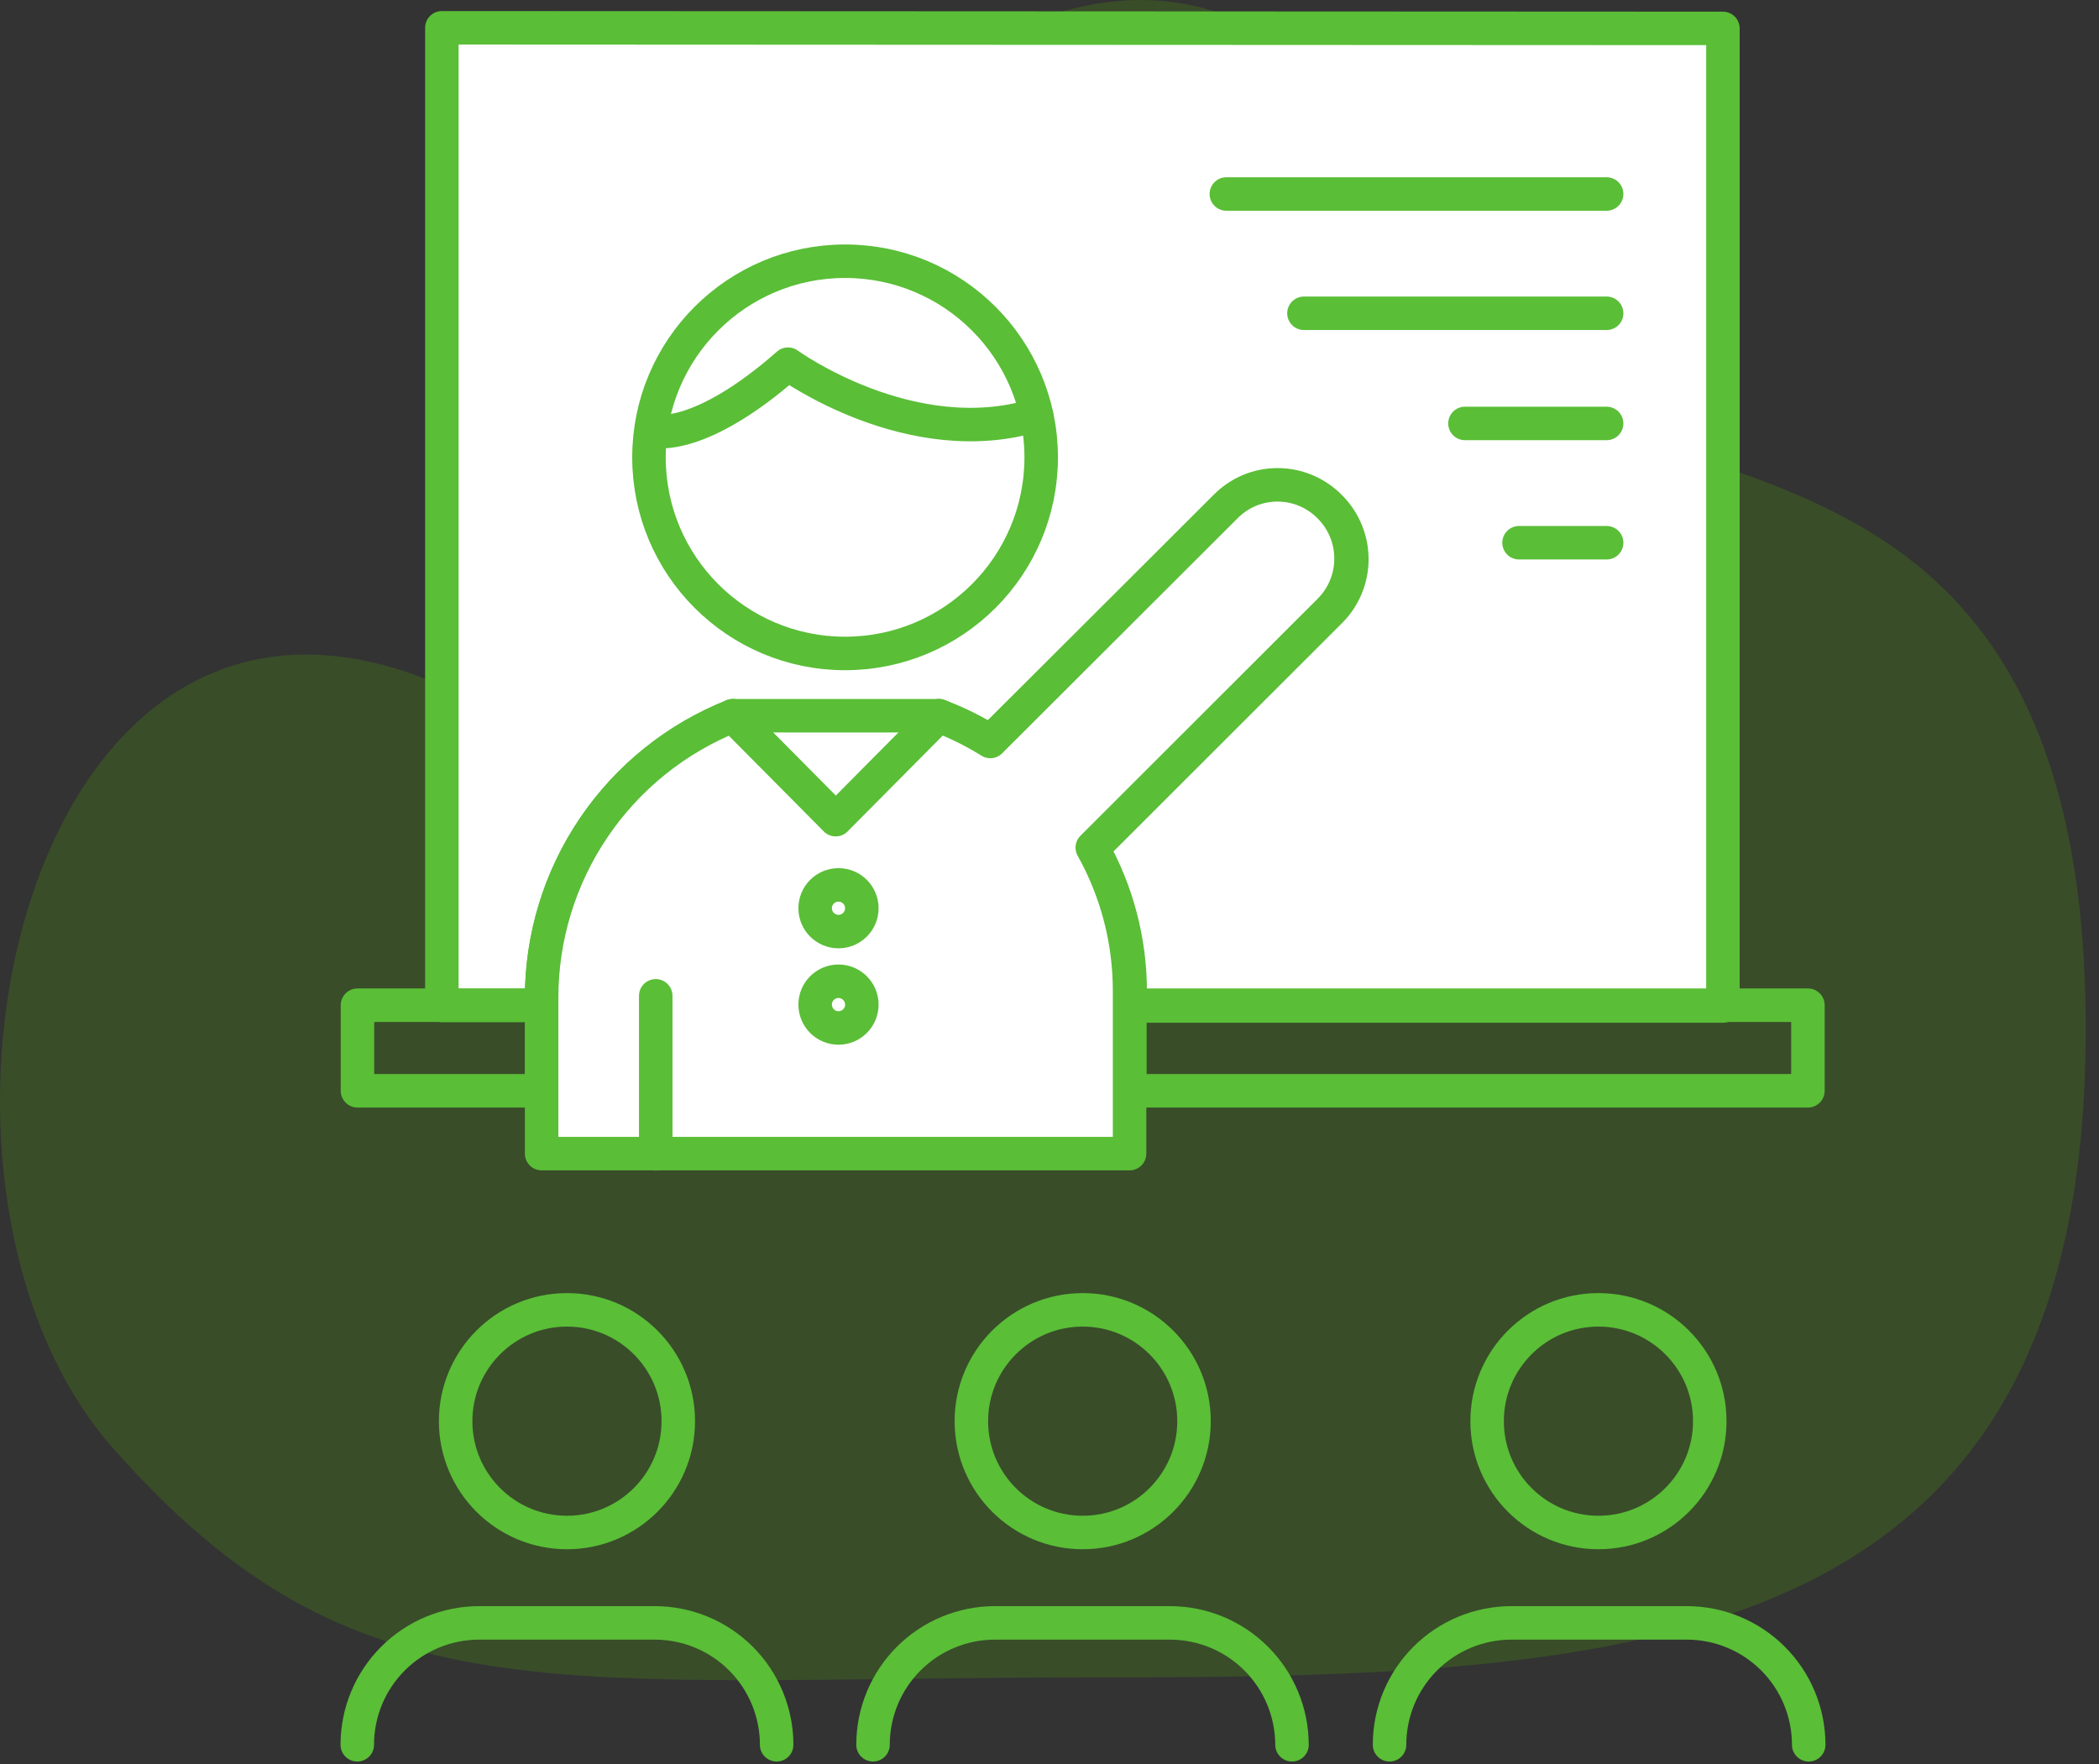 <svg width="94" height="79" viewBox="0 0 94 79" fill="none" xmlns="http://www.w3.org/2000/svg">
<rect x="0" y="0" width="94" height="79" fill="#333333" stroke="none"/>
<path opacity="0.2" fill-rule="evenodd" clip-rule="evenodd" d="M68.474 16.292C63.395 9.067 57.868 -5.185 44.028 1.941C30.188 9.067 41.943 42.792 21.658 31.633C1.373 20.474 -5.815 52.529 5.044 64.835C15.903 77.141 24.534 75.122 48.999 75.122C73.465 75.122 93.408 74.158 93.408 46.065C93.408 17.972 73.399 23.297 68.474 16.292Z" fill="#52B700"/>
<path d="M77.158 1.272V45.052H50.613V44.417C50.616 42.168 50.04 39.956 48.942 37.993L59.575 27.37C59.881 27.065 60.123 26.702 60.289 26.302C60.455 25.903 60.54 25.475 60.54 25.043C60.54 24.61 60.455 24.182 60.289 23.783C60.123 23.383 59.881 23.02 59.575 22.715C59.271 22.406 58.909 22.16 58.509 21.993C58.109 21.825 57.681 21.738 57.247 21.738C56.814 21.738 56.385 21.825 55.985 21.993C55.585 22.16 55.223 22.406 54.92 22.715L44.359 33.195C43.626 32.74 42.851 32.357 42.045 32.052L37.434 36.698L32.824 32.052C30.293 33.057 28.122 34.8 26.594 37.055C25.066 39.309 24.252 41.971 24.256 44.694V45.025H19.788V1.245L77.158 1.272Z" fill="white" stroke="#5ABE37" stroke-width="1.5" stroke-linecap="round" stroke-linejoin="round"/>
<path d="M24.256 45.016H16.009V48.849H24.256V45.016Z" stroke="#5ABE37" stroke-width="1.5" stroke-linecap="round" stroke-linejoin="round"/>
<path d="M80.965 45.016H50.596V48.849H80.965V45.016Z" stroke="#5ABE37" stroke-width="1.5" stroke-linecap="round" stroke-linejoin="round"/>
<path d="M37.846 29.264C42.696 29.264 46.628 25.332 46.628 20.481C46.628 15.631 42.696 11.698 37.846 11.698C32.995 11.698 29.063 15.631 29.063 20.481C29.063 25.332 32.995 29.264 37.846 29.264Z" stroke="#5ABE37" stroke-width="1.5" stroke-linecap="round" stroke-linejoin="round"/>
<path d="M59.548 27.334L48.916 37.958C50.014 39.92 50.589 42.133 50.586 44.382V51.663H24.256V44.694C24.253 41.974 25.067 39.314 26.593 37.062C28.119 34.809 30.287 33.067 32.815 32.061L37.425 36.707L42.036 32.061C42.843 32.366 43.617 32.749 44.35 33.205L54.884 22.688C55.188 22.379 55.55 22.133 55.949 21.965C56.349 21.798 56.778 21.712 57.211 21.712C57.645 21.712 58.074 21.798 58.473 21.965C58.873 22.133 59.235 22.379 59.539 22.688C60.156 23.304 60.503 24.138 60.504 25.009C60.506 25.88 60.162 26.717 59.548 27.334Z" fill="white" stroke="#5ABE37" stroke-width="1.5" stroke-linecap="round" stroke-linejoin="round"/>
<path d="M32.815 32.052H42.045" stroke="#5ABE37" stroke-width="1.5" stroke-linecap="round" stroke-linejoin="round"/>
<path d="M29.366 19.311C29.366 19.311 31.359 19.767 35.29 16.309C35.29 16.309 40.803 20.312 46.414 18.578" stroke="#5ABE37" stroke-width="1.5" stroke-linecap="round" stroke-linejoin="round"/>
<path d="M54.92 8.688H71.95" stroke="#5ABE37" stroke-width="1.5" stroke-linecap="round" stroke-linejoin="round"/>
<path d="M58.395 14.03H71.95" stroke="#5ABE37" stroke-width="1.5" stroke-linecap="round" stroke-linejoin="round"/>
<path d="M65.606 18.963H71.949" stroke="#5ABE37" stroke-width="1.5" stroke-linecap="round" stroke-linejoin="round"/>
<path d="M68.027 24.305H71.95" stroke="#5ABE37" stroke-width="1.5" stroke-linecap="round" stroke-linejoin="round"/>
<path d="M25.391 68.63C28.144 68.63 30.376 66.398 30.376 63.645C30.376 60.891 28.144 58.659 25.391 58.659C22.637 58.659 20.405 60.891 20.405 63.645C20.405 66.398 22.637 68.63 25.391 68.63Z" stroke="#5ABE37" stroke-width="1.5" stroke-linecap="round" stroke-linejoin="round"/>
<path d="M16 78.137C16 76.689 16.575 75.3 17.599 74.277C18.623 73.253 20.011 72.678 21.459 72.678H29.322C30.038 72.678 30.748 72.819 31.411 73.094C32.073 73.368 32.675 73.77 33.182 74.277C33.689 74.784 34.091 75.386 34.365 76.048C34.639 76.71 34.781 77.42 34.781 78.137" stroke="#5ABE37" stroke-width="1.5" stroke-linecap="round" stroke-linejoin="round"/>
<path d="M48.487 68.63C51.24 68.63 53.472 66.398 53.472 63.645C53.472 60.892 51.24 58.659 48.487 58.659C45.733 58.659 43.501 60.892 43.501 63.645C43.501 66.398 45.733 68.63 48.487 68.63Z" stroke="#5ABE37" stroke-width="1.5" stroke-linecap="round" stroke-linejoin="round"/>
<path d="M39.097 78.137C39.097 76.691 39.671 75.304 40.693 74.28C41.714 73.257 43.101 72.68 44.547 72.678H52.401C53.848 72.68 55.235 73.256 56.258 74.279C57.281 75.302 57.857 76.69 57.86 78.137V78.137" stroke="#5ABE37" stroke-width="1.5" stroke-linecap="round" stroke-linejoin="round"/>
<path d="M71.583 68.63C74.337 68.63 76.569 66.398 76.569 63.645C76.569 60.891 74.337 58.659 71.583 58.659C68.83 58.659 66.598 60.891 66.598 63.645C66.598 66.398 68.83 68.63 71.583 68.63Z" stroke="#5ABE37" stroke-width="1.5" stroke-linecap="round" stroke-linejoin="round"/>
<path d="M62.228 78.137C62.228 76.691 62.802 75.304 63.824 74.28C64.846 73.257 66.232 72.68 67.679 72.678H75.55C76.996 72.68 78.383 73.257 79.404 74.28C80.426 75.304 81 76.691 81 78.137V78.137" stroke="#5ABE37" stroke-width="1.5" stroke-linecap="round" stroke-linejoin="round"/>
<path d="M29.366 44.596V51.672" stroke="#5ABE37" stroke-width="1.5" stroke-linecap="round" stroke-linejoin="round"/>
<path d="M37.55 41.719C38.128 41.719 38.596 41.251 38.596 40.674C38.596 40.096 38.128 39.628 37.55 39.628C36.973 39.628 36.505 40.096 36.505 40.674C36.505 41.251 36.973 41.719 37.55 41.719Z" stroke="#5ABE37" stroke-width="1.5" stroke-linecap="round" stroke-linejoin="round"/>
<path d="M37.55 46.035C38.128 46.035 38.596 45.567 38.596 44.99C38.596 44.412 38.128 43.944 37.55 43.944C36.973 43.944 36.505 44.412 36.505 44.99C36.505 45.567 36.973 46.035 37.55 46.035Z" stroke="#5ABE37" stroke-width="1.5" stroke-linecap="round" stroke-linejoin="round"/>
</svg>
